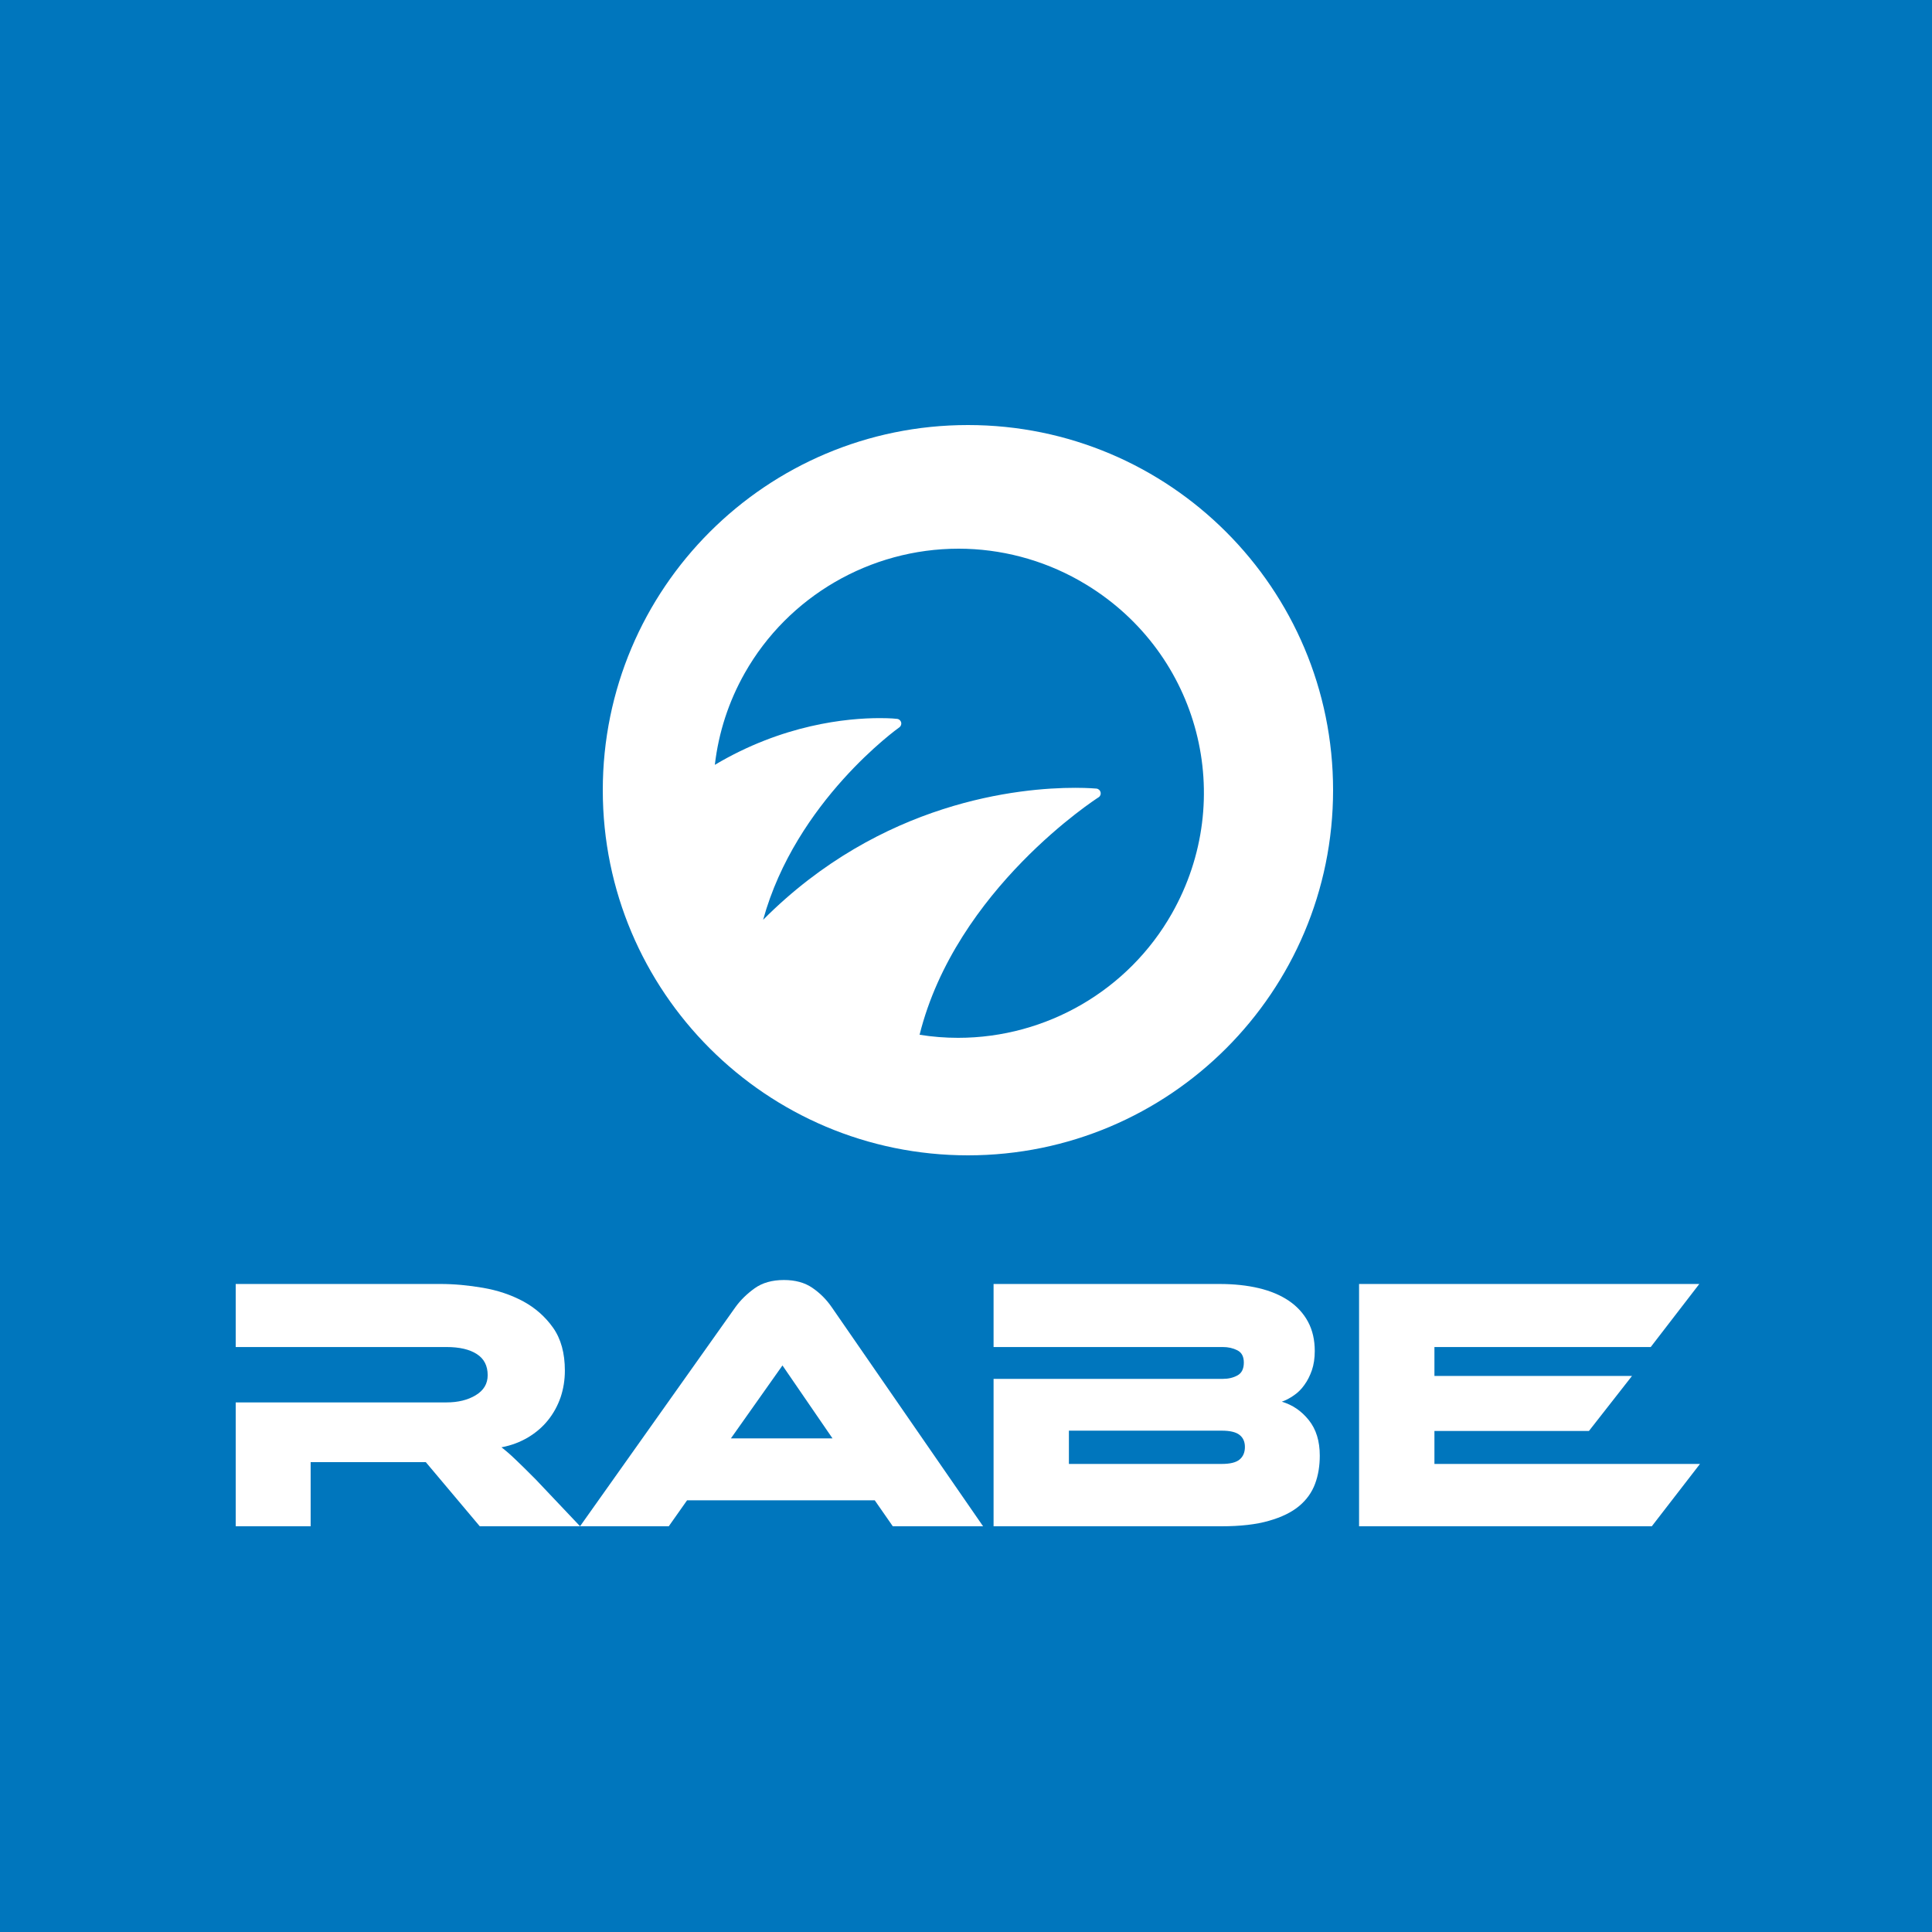 <?xml version="1.0" encoding="UTF-8"?>
<svg width="500px" height="500px" viewBox="0 0 500 500" version="1.1" xmlns="http://www.w3.org/2000/svg" xmlns:xlink="http://www.w3.org/1999/xlink">
    <!-- Generator: Sketch 46.2 (44496) - http://www.bohemiancoding.com/sketch -->
    <title>logo-rabe-white-oncolor</title>
    <desc>Created with Sketch.</desc>
    <defs></defs>
    <g id="Page-1" stroke="none" stroke-width="1" fill="none" fill-rule="evenodd">
        <g id="logo-rabe-white-oncolor">
            <rect id="Rectangle-2" fill="#0076BD" x="0" y="0" width="500" height="500"></rect>
            <path d="M189.156,372.254 L202.5,353.376 L215.452,372.254 L189.156,372.254 Z M215.246,338.296 C213.866,336.294 212.2,334.626 210.228,333.286 C208.264,331.934 205.812,331.266 202.876,331.266 C199.82,331.266 197.286,331.984 195.29,333.418 C193.29,334.856 191.624,336.488 190.322,338.296 L150.112,395 L173.074,395 L177.814,388.278 L226.382,388.278 L231.054,395 L254.42,395 L215.246,338.296 Z" id="Fill-27" fill="#FFFFFF"></path>
            <path d="M276.632,370.254 L276.632,378.864 L316.178,378.864 C318.308,378.864 319.836,378.508 320.772,377.75 C321.702,376.992 322.182,375.902 322.182,374.472 C322.182,373.094 321.702,372.058 320.772,371.336 C319.836,370.614 318.308,370.254 316.178,370.254 L276.632,370.254 Z M331.73,362.762 C334.492,363.566 336.82,365.156 338.722,367.532 C340.624,369.906 341.558,372.972 341.558,376.712 C341.558,379.344 341.172,381.766 340.354,383.972 C339.53,386.188 338.172,388.13 336.234,389.746 C334.292,391.368 331.686,392.652 328.406,393.578 C325.132,394.532 321.03,395 316.09,395 L257.136,395 L257.136,356.852 L316.46,356.852 C317.898,356.852 319.168,356.554 320.25,355.958 C321.342,355.368 321.902,354.254 321.902,352.632 C321.902,351.07 321.342,350.016 320.214,349.454 C319.086,348.882 317.842,348.61 316.46,348.61 L257.136,348.61 L257.136,332.294 L315.624,332.294 C319.37,332.294 322.754,332.656 325.784,333.376 C328.812,334.094 331.402,335.188 333.562,336.648 C335.726,338.122 337.37,339.942 338.522,342.086 C339.678,344.25 340.26,346.774 340.26,349.64 C340.26,351.512 340.006,353.168 339.518,354.61 C339.018,356.036 338.39,357.3 337.586,358.402 C336.82,359.496 335.906,360.406 334.878,361.102 C333.84,361.832 332.808,362.378 331.73,362.762 L331.73,362.762 Z" id="Fill-29" fill="#FFFFFF"></path>
            <polygon id="Fill-31" fill="#FFFFFF" points="439.956 378.863 427.484 394.999 351.726 394.999 351.726 332.293 439.776 332.293 427.21 348.609 371.23 348.609 371.23 356.093 422.362 356.093 411.214 370.335 371.23 370.335 371.23 378.863"></polygon>
            <path d="M150.127,395 L124.165,395 L110.201,378.406 L80.395,378.406 L80.395,395 L61.001,395 L61.001,362.942 L115.553,362.942 C118.545,362.942 121.081,362.32 123.129,361.074 C125.195,359.824 126.211,358.102 126.211,355.902 C126.211,353.48 125.293,351.644 123.409,350.438 C121.543,349.218 118.913,348.61 115.553,348.61 L61.001,348.61 L61.001,332.292 L113.957,332.292 C117.507,332.292 121.201,332.626 125.003,333.286 C128.821,333.942 132.283,335.106 135.421,336.796 C138.535,338.488 141.109,340.758 143.147,343.628 C145.177,346.516 146.187,350.2 146.187,354.7 C146.187,357.128 145.813,359.45 145.077,361.636 C144.321,363.812 143.239,365.782 141.835,367.532 C140.433,369.292 138.707,370.766 136.677,371.988 C134.637,373.196 132.357,374.078 129.783,374.562 C130.837,375.372 132.037,376.398 133.345,377.66 C134.673,378.91 136.411,380.628 138.593,382.82 L150.127,395 Z" id="Fill-33" fill="#FFFFFF"></path>
            <path d="M345,204.491 C345,256.677 302.704,299 250.509,299 C198.324,299 156,256.677 156,204.491 C156,152.297 198.324,110 250.509,110 C302.704,110 345,152.297 345,204.491 Z M192.754,174.172 C188.574,181.562 185.976,189.546 185,197.94 C202.594,187.464 219.194,185.848 227.71,185.848 C230.512,185.848 232.106,186.024 232.17,186.044 C232.664,186.088 233.092,186.46 233.224,186.95 C233.344,187.442 233.15,187.964 232.724,188.254 C232.458,188.452 205.962,207.32 197.498,238.04 C228.122,207.29 263.932,203.886 278.254,203.886 C281.714,203.886 283.694,204.088 283.78,204.088 C284.308,204.158 284.714,204.538 284.832,205.038 C284.956,205.544 284.75,206.07 284.308,206.344 C283.928,206.58 247.382,230.088 237.988,267.794 C241.276,268.326 244.622,268.588 247.952,268.588 C270.846,268.588 292.046,256.252 303.292,236.394 C320.174,206.58 310.464,169.234 281.222,151.364 C280.596,150.976 279.914,150.578 279.21,150.182 C269.714,144.828 258.932,142 248.092,142 C225.192,142 203.982,154.34 192.754,174.172 Z" id="Combined-Shape" fill="#FFFFFF"></path>
        </g>
    </g>
</svg>